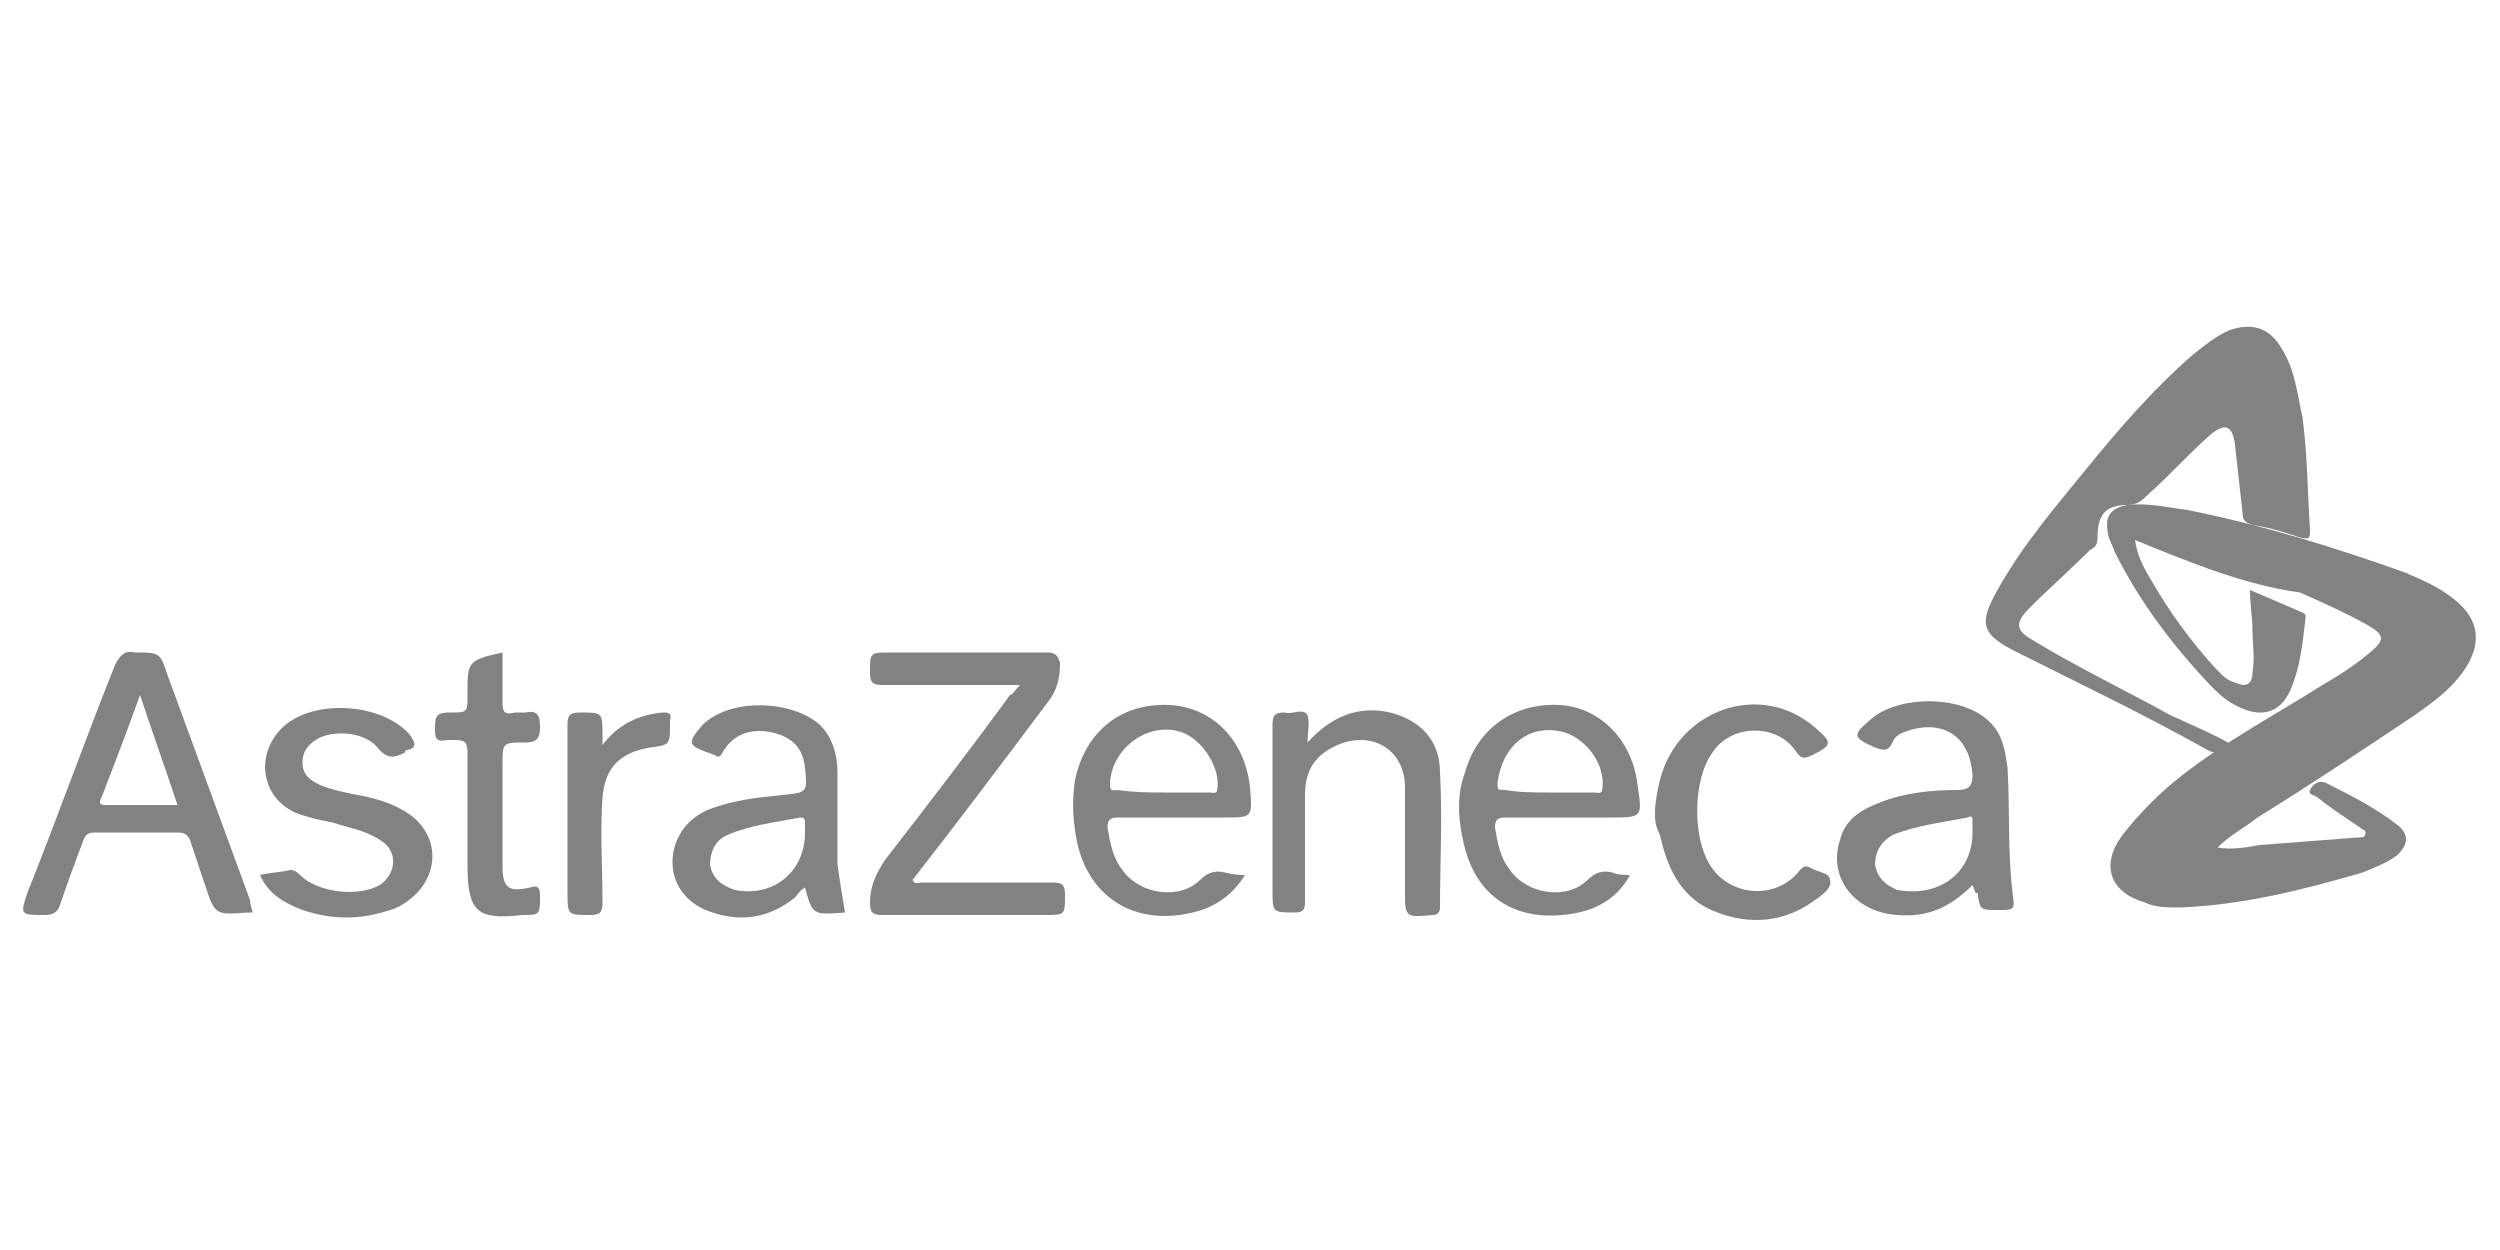 <?xml version="1.0" encoding="utf-8"?>
<!-- Generator: Adobe Illustrator 27.0.0, SVG Export Plug-In . SVG Version: 6.00 Build 0)  -->
<svg version="1.1" id="Layer_1" xmlns="http://www.w3.org/2000/svg" xmlns:xlink="http://www.w3.org/1999/xlink" x="0px" y="0px"
	 viewBox="0 0 100 50" style="enable-background:new 0 0 100 50;" xml:space="preserve">
<style type="text/css">
	.st0{fill:#828282;}
</style>
<g>
	<path class="st0" d="M85.4,21.6c0.1,0.7,0.4,1.2,0.7,1.7c0.7,1.2,1.5,2.3,2.4,3.3c0.3,0.3,0.5,0.6,0.9,0.7c0.4,0.2,0.7,0.1,0.7-0.4
		c0.1-0.6,0-1.1,0-1.7c0-0.5-0.1-1-0.1-1.6c0.7,0.3,1.4,0.6,2.1,0.9c0.2,0.1,0.1,0.2,0.1,0.4c-0.1,0.9-0.2,1.7-0.5,2.5
		c-0.4,1.1-1.2,1.4-2.3,0.8c-0.4-0.2-0.7-0.5-1-0.8c-1.5-1.6-2.8-3.3-3.8-5.3c-0.1-0.3-0.3-0.6-0.3-0.9c-0.1-0.6,0.2-0.9,0.8-1
		c0.8-0.1,1.6,0.1,2.4,0.2c3,0.6,5.9,1.5,8.7,2.5c0.7,0.3,1.4,0.6,2,1.1c1,0.8,1.1,1.8,0.3,2.9c-0.5,0.7-1.2,1.2-1.9,1.7
		c-2.1,1.4-4.2,2.8-6.3,4.1c-0.5,0.4-1.1,0.7-1.6,1.2c0.6,0.1,1.1,0,1.7-0.1c1.3-0.1,2.6-0.2,3.9-0.3c0.1,0,0.3,0,0.3-0.1
		c0.1-0.2-0.1-0.2-0.2-0.3c-0.6-0.4-1.2-0.8-1.7-1.2c-0.1-0.1-0.4-0.1-0.3-0.3c0.1-0.2,0.3-0.4,0.6-0.3c1,0.5,2,1,2.9,1.7
		c0.5,0.4,0.4,0.8,0,1.2c-0.4,0.3-0.9,0.5-1.4,0.7c-2.4,0.7-4.8,1.3-7.3,1.4c-0.5,0-1,0-1.4-0.2c-1.4-0.4-1.8-1.5-0.9-2.7
		c0.7-0.9,1.5-1.7,2.4-2.4c1.8-1.4,3.7-2.4,5.6-3.6c0.7-0.4,1.3-0.8,1.9-1.3c0.6-0.5,0.6-0.7-0.1-1.1c-0.9-0.5-1.8-0.9-2.7-1.3
		C89.8,23.4,87.6,22.5,85.4,21.6z"/>
	<g>
		<path class="st0" d="M89.3,29.8c-0.3,0.4-0.6,0.4-1,0.2c-2.5-1.4-5-2.6-7.6-3.9c-1.4-0.7-1.6-1.1-0.8-2.5c1-1.8,2.3-3.3,3.6-4.9
			c1.3-1.6,2.7-3.2,4.2-4.5c0.5-0.4,1-0.8,1.5-1c0.9-0.3,1.6-0.1,2.1,0.8c0.5,0.8,0.6,1.8,0.8,2.7c0.2,1.5,0.2,3,0.3,4.5
			c0,0.3,0,0.4-0.4,0.3c-0.6-0.2-1.2-0.4-1.9-0.5c-0.3-0.1-0.4-0.2-0.4-0.5c-0.1-0.9-0.2-1.8-0.3-2.7c-0.1-0.8-0.4-0.9-1-0.4
			c-0.9,0.8-1.6,1.6-2.5,2.4c-0.2,0.2-0.4,0.4-0.8,0.4c-0.9,0-1.2,0.4-1.2,1.3c0,0.3-0.1,0.4-0.3,0.5c-0.8,0.8-1.6,1.5-2.4,2.3
			c-0.6,0.6-0.6,0.9,0.1,1.3c1.8,1.1,3.7,2,5.5,3C87.9,29.1,88.6,29.4,89.3,29.8z"/>
		<path class="st0" d="M10.1,36.5c-0.1,0-0.1,0-0.2,0c-1.3,0.1-1.3,0.1-1.7-1.1c-0.2-0.6-0.4-1.2-0.6-1.8c-0.1-0.2-0.2-0.3-0.5-0.3
			c-1.1,0-2.2,0-3.3,0c-0.3,0-0.4,0.1-0.5,0.4c-0.3,0.8-0.6,1.6-0.9,2.5c-0.1,0.3-0.3,0.4-0.6,0.4c-1,0-1,0-0.7-0.9
			c1.2-3,2.3-6.1,3.5-9.1C4.8,26.2,5,26,5.4,26.1c1,0,1,0,1.3,0.9c1.1,3,2.2,6,3.3,9C10,36.2,10.1,36.4,10.1,36.5z M5.6,27.8
			c-0.5,1.4-1,2.7-1.5,4C4,32,3.9,32.2,4.2,32.2c0.9,0,1.9,0,2.9,0C6.6,30.7,6.1,29.3,5.6,27.8z"/>
		<path class="st0" d="M40.8,27.4c-1.9,0-3.7,0-5.5,0c-0.4,0-0.5-0.1-0.5-0.5c0-0.8,0-0.8,0.8-0.8c2.1,0,4.2,0,6.3,0
			c0.3,0,0.4,0.1,0.5,0.4c0,0.6-0.1,1.1-0.5,1.6c-1.8,2.4-3.6,4.8-5.4,7.1c0.1,0.2,0.2,0.1,0.4,0.1c1.7,0,3.5,0,5.2,0
			c0.4,0,0.5,0.1,0.5,0.5c0,0.8,0,0.8-0.8,0.8c-2.2,0-4.3,0-6.5,0c-0.4,0-0.5-0.1-0.5-0.5c0-0.6,0.2-1.1,0.6-1.7
			c1.7-2.2,3.4-4.4,5-6.6C40.5,27.8,40.6,27.6,40.8,27.4z"/>
		<path class="st0" d="M78.9,35.4c-0.9,0.9-1.8,1.3-3,1.2c-1.7-0.1-2.8-1.5-2.3-3c0.2-0.8,0.8-1.2,1.6-1.5c1-0.4,2.1-0.5,3.1-0.5
			c0.5,0,0.6-0.2,0.6-0.6c-0.1-1.5-1.1-2.2-2.5-1.8c-0.3,0.1-0.6,0.2-0.7,0.5c-0.2,0.4-0.4,0.3-0.7,0.2c-0.9-0.4-0.9-0.5-0.2-1.1
			c1.1-1,3.6-1,4.7,0c0.6,0.5,0.7,1.2,0.8,1.9c0.1,1.7,0,3.3,0.2,5c0.1,0.7,0.1,0.7-0.6,0.7c-0.7,0-0.7,0-0.8-0.7
			C79,35.8,79,35.6,78.9,35.4z M78.9,33.3c0-0.1,0-0.3,0-0.4c0-0.2,0-0.3-0.2-0.2c-1,0.2-2,0.3-3,0.7c-0.5,0.3-0.7,0.7-0.7,1.2
			c0.1,0.5,0.4,0.8,0.9,1C77.6,35.9,78.9,34.9,78.9,33.3z"/>
		<path class="st0" d="M33.8,36.5C33.8,36.5,33.8,36.6,33.8,36.5c-1.3,0.1-1.3,0.1-1.6-1c-0.2,0.1-0.3,0.3-0.4,0.4
			c-1,0.8-2.1,1-3.3,0.6c-1-0.3-1.6-1.1-1.6-2c0-0.9,0.5-1.7,1.4-2.1c1-0.4,2-0.5,3-0.6c1-0.1,1-0.1,0.9-1.1
			c-0.1-0.8-0.5-1.2-1.3-1.4c-0.9-0.2-1.6,0.1-2,0.8c-0.1,0.2-0.2,0.2-0.3,0.1c-0.1,0-0.2-0.1-0.3-0.1c-0.8-0.3-0.8-0.4-0.2-1.1
			c1.1-1.1,3.6-1,4.7,0c0.5,0.5,0.7,1.2,0.7,1.9c0,0.6,0,1.2,0,1.8c0,0.6,0,1.3,0,1.9C33.6,35.3,33.7,35.9,33.8,36.5z M32.2,33.3
			c0-0.1,0-0.3,0-0.4c0-0.2-0.1-0.2-0.2-0.2c-1,0.2-2,0.3-2.9,0.7c-0.5,0.2-0.7,0.7-0.7,1.2c0.1,0.5,0.4,0.8,1,1
			C30.9,35.9,32.2,34.9,32.2,33.3z"/>
		<path class="st0" d="M49.8,35c-0.5,0.8-1.2,1.3-2.1,1.5c-2.5,0.6-4.4-0.8-4.7-3.3c-0.1-0.7-0.1-1.3,0-2c0.4-1.9,1.8-3.1,3.8-3
			c1.7,0.1,3,1.4,3.2,3.3c0.1,1.2,0.1,1.2-1,1.2c-1.4,0-2.8,0-4.3,0c-0.3,0-0.4,0.1-0.4,0.4c0.1,0.6,0.2,1.2,0.6,1.7
			c0.7,1,2.3,1.2,3.1,0.4c0.3-0.3,0.6-0.4,1-0.3C49.4,35,49.6,35,49.8,35z M46.6,31.7c0.6,0,1.2,0,1.8,0c0.1,0,0.3,0.1,0.3-0.2
			c0.1-0.8-0.6-1.9-1.4-2.2c-1.4-0.5-2.9,0.7-2.9,2.1c0,0.3,0.2,0.2,0.3,0.2C45.4,31.7,46,31.7,46.6,31.7z"/>
		<path class="st0" d="M65.2,35c-0.6,1.1-1.6,1.5-2.7,1.6c-2.1,0.2-3.6-0.9-4-3.1c-0.2-0.9-0.2-1.8,0.1-2.6c0.5-1.8,2-2.8,3.8-2.7
			c1.6,0.1,2.9,1.4,3.1,3.2c0.2,1.3,0.2,1.3-1.1,1.3c-1.4,0-2.8,0-4.2,0c-0.3,0-0.4,0.1-0.4,0.4c0.1,0.6,0.2,1.2,0.6,1.7
			c0.7,1,2.3,1.2,3.1,0.4c0.3-0.3,0.6-0.4,1-0.3C64.7,35,65,35,65.2,35z M62,31.7c0.6,0,1.2,0,1.8,0c0.1,0,0.3,0.1,0.3-0.2
			c0.1-0.9-0.6-1.9-1.5-2.2c-1.4-0.4-2.5,0.5-2.7,2c0,0.3,0,0.3,0.3,0.3C60.8,31.7,61.4,31.7,62,31.7z"/>
		<path class="st0" d="M52.3,29.7c0.9-1,2-1.5,3.3-1.2c1.2,0.3,2,1.1,2,2.4c0.1,1.8,0,3.6,0,5.4c0,0.2-0.1,0.3-0.3,0.3
			c-1.1,0.1-1.1,0.1-1.1-1c0-1.4,0-2.7,0-4.1c0-1.5-1.3-2.3-2.7-1.7c-0.9,0.4-1.3,1-1.3,2c0,1.4,0,2.9,0,4.3c0,0.3-0.1,0.4-0.4,0.4
			c-0.9,0-0.9,0-0.9-0.9c0-2.2,0-4.4,0-6.6c0-0.4,0.1-0.5,0.5-0.5c0.3,0.1,0.7-0.2,0.9,0.1C52.4,28.9,52.3,29.3,52.3,29.7z"/>
		<path class="st0" d="M10.4,35c0.4-0.1,0.8-0.1,1.2-0.2c0.2,0,0.3,0.1,0.4,0.2c0.7,0.7,2.3,0.9,3.2,0.4c0.7-0.5,0.7-1.4,0-1.8
			c-0.6-0.4-1.3-0.5-1.9-0.7c-0.5-0.1-1-0.2-1.5-0.4c-1.3-0.6-1.6-2.2-0.6-3.3c1.2-1.3,4.1-1.1,5.2,0.2c0.2,0.3,0.3,0.5-0.1,0.6
			c0,0-0.1,0-0.1,0.1c-0.4,0.2-0.7,0.3-1.1-0.2c-0.5-0.6-1.6-0.7-2.3-0.4c-0.4,0.2-0.7,0.5-0.7,1c0,0.5,0.3,0.7,0.7,0.9
			c0.5,0.2,1,0.3,1.5,0.4c0.6,0.1,1.3,0.3,1.8,0.6c1.3,0.7,1.6,2.2,0.6,3.3c-0.3,0.3-0.7,0.6-1.1,0.7c-1.2,0.4-2.3,0.4-3.5,0
			C11.3,36.1,10.7,35.7,10.4,35z"/>
		<path class="st0" d="M66.2,32.5c0-0.4,0.1-0.9,0.2-1.3c0.7-2.8,4-4,6.2-2.1c0.7,0.6,0.7,0.7-0.1,1.1c-0.4,0.2-0.5,0.1-0.7-0.2
			c-0.8-1.1-2.6-1-3.3,0.1c-0.8,1.1-0.8,3.4-0.1,4.5c0.8,1.3,2.7,1.4,3.6,0.2c0.1-0.1,0.2-0.2,0.4-0.1c0.3,0.2,0.8,0.2,0.8,0.5
			c0.1,0.3-0.3,0.6-0.6,0.8c-1.2,0.9-2.6,1-3.9,0.5c-1.4-0.5-2-1.7-2.3-3.1C66.2,33,66.2,32.8,66.2,32.5z"/>
		<path class="st0" d="M20.1,26.1c0,0.7,0,1.4,0,2c0,0.4,0.1,0.5,0.5,0.4c0.1,0,0.3,0,0.4,0c0.5-0.1,0.6,0.1,0.6,0.6
			c0,0.5-0.2,0.6-0.6,0.6c-0.9,0-0.9,0-0.9,0.9c0,1.3,0,2.7,0,4c0,0.9,0.2,1.1,1.1,0.9c0.3-0.1,0.4,0,0.4,0.3c0,0.8,0,0.8-0.7,0.8
			c-1.8,0.2-2.2-0.1-2.2-2c0-1.5,0-3,0-4.5c0-0.4-0.1-0.5-0.5-0.5c-0.1,0-0.2,0-0.3,0c-0.5,0.1-0.5-0.1-0.5-0.5
			c0-0.5,0.1-0.6,0.6-0.6c0.7,0,0.7,0,0.7-0.7c0,0,0-0.1,0-0.1C18.7,26.5,18.7,26.4,20.1,26.1z"/>
		<path class="st0" d="M24.1,29.8c0.6-0.8,1.4-1.2,2.4-1.3c0.2,0,0.4,0,0.3,0.3c0,0,0,0.1,0,0.1c0,0.9,0,0.9-0.8,1
			c-1.2,0.2-1.8,0.8-1.9,2c-0.1,1.4,0,2.8,0,4.2c0,0.4-0.1,0.5-0.5,0.5c-0.9,0-0.9,0-0.9-0.9c0-2.2,0-4.4,0-6.7
			c0-0.4,0.1-0.5,0.5-0.5c0.9,0,0.9,0,0.9,0.9C24.1,29.6,24.1,29.7,24.1,29.8z"/>
	</g>
</g>
</svg>
